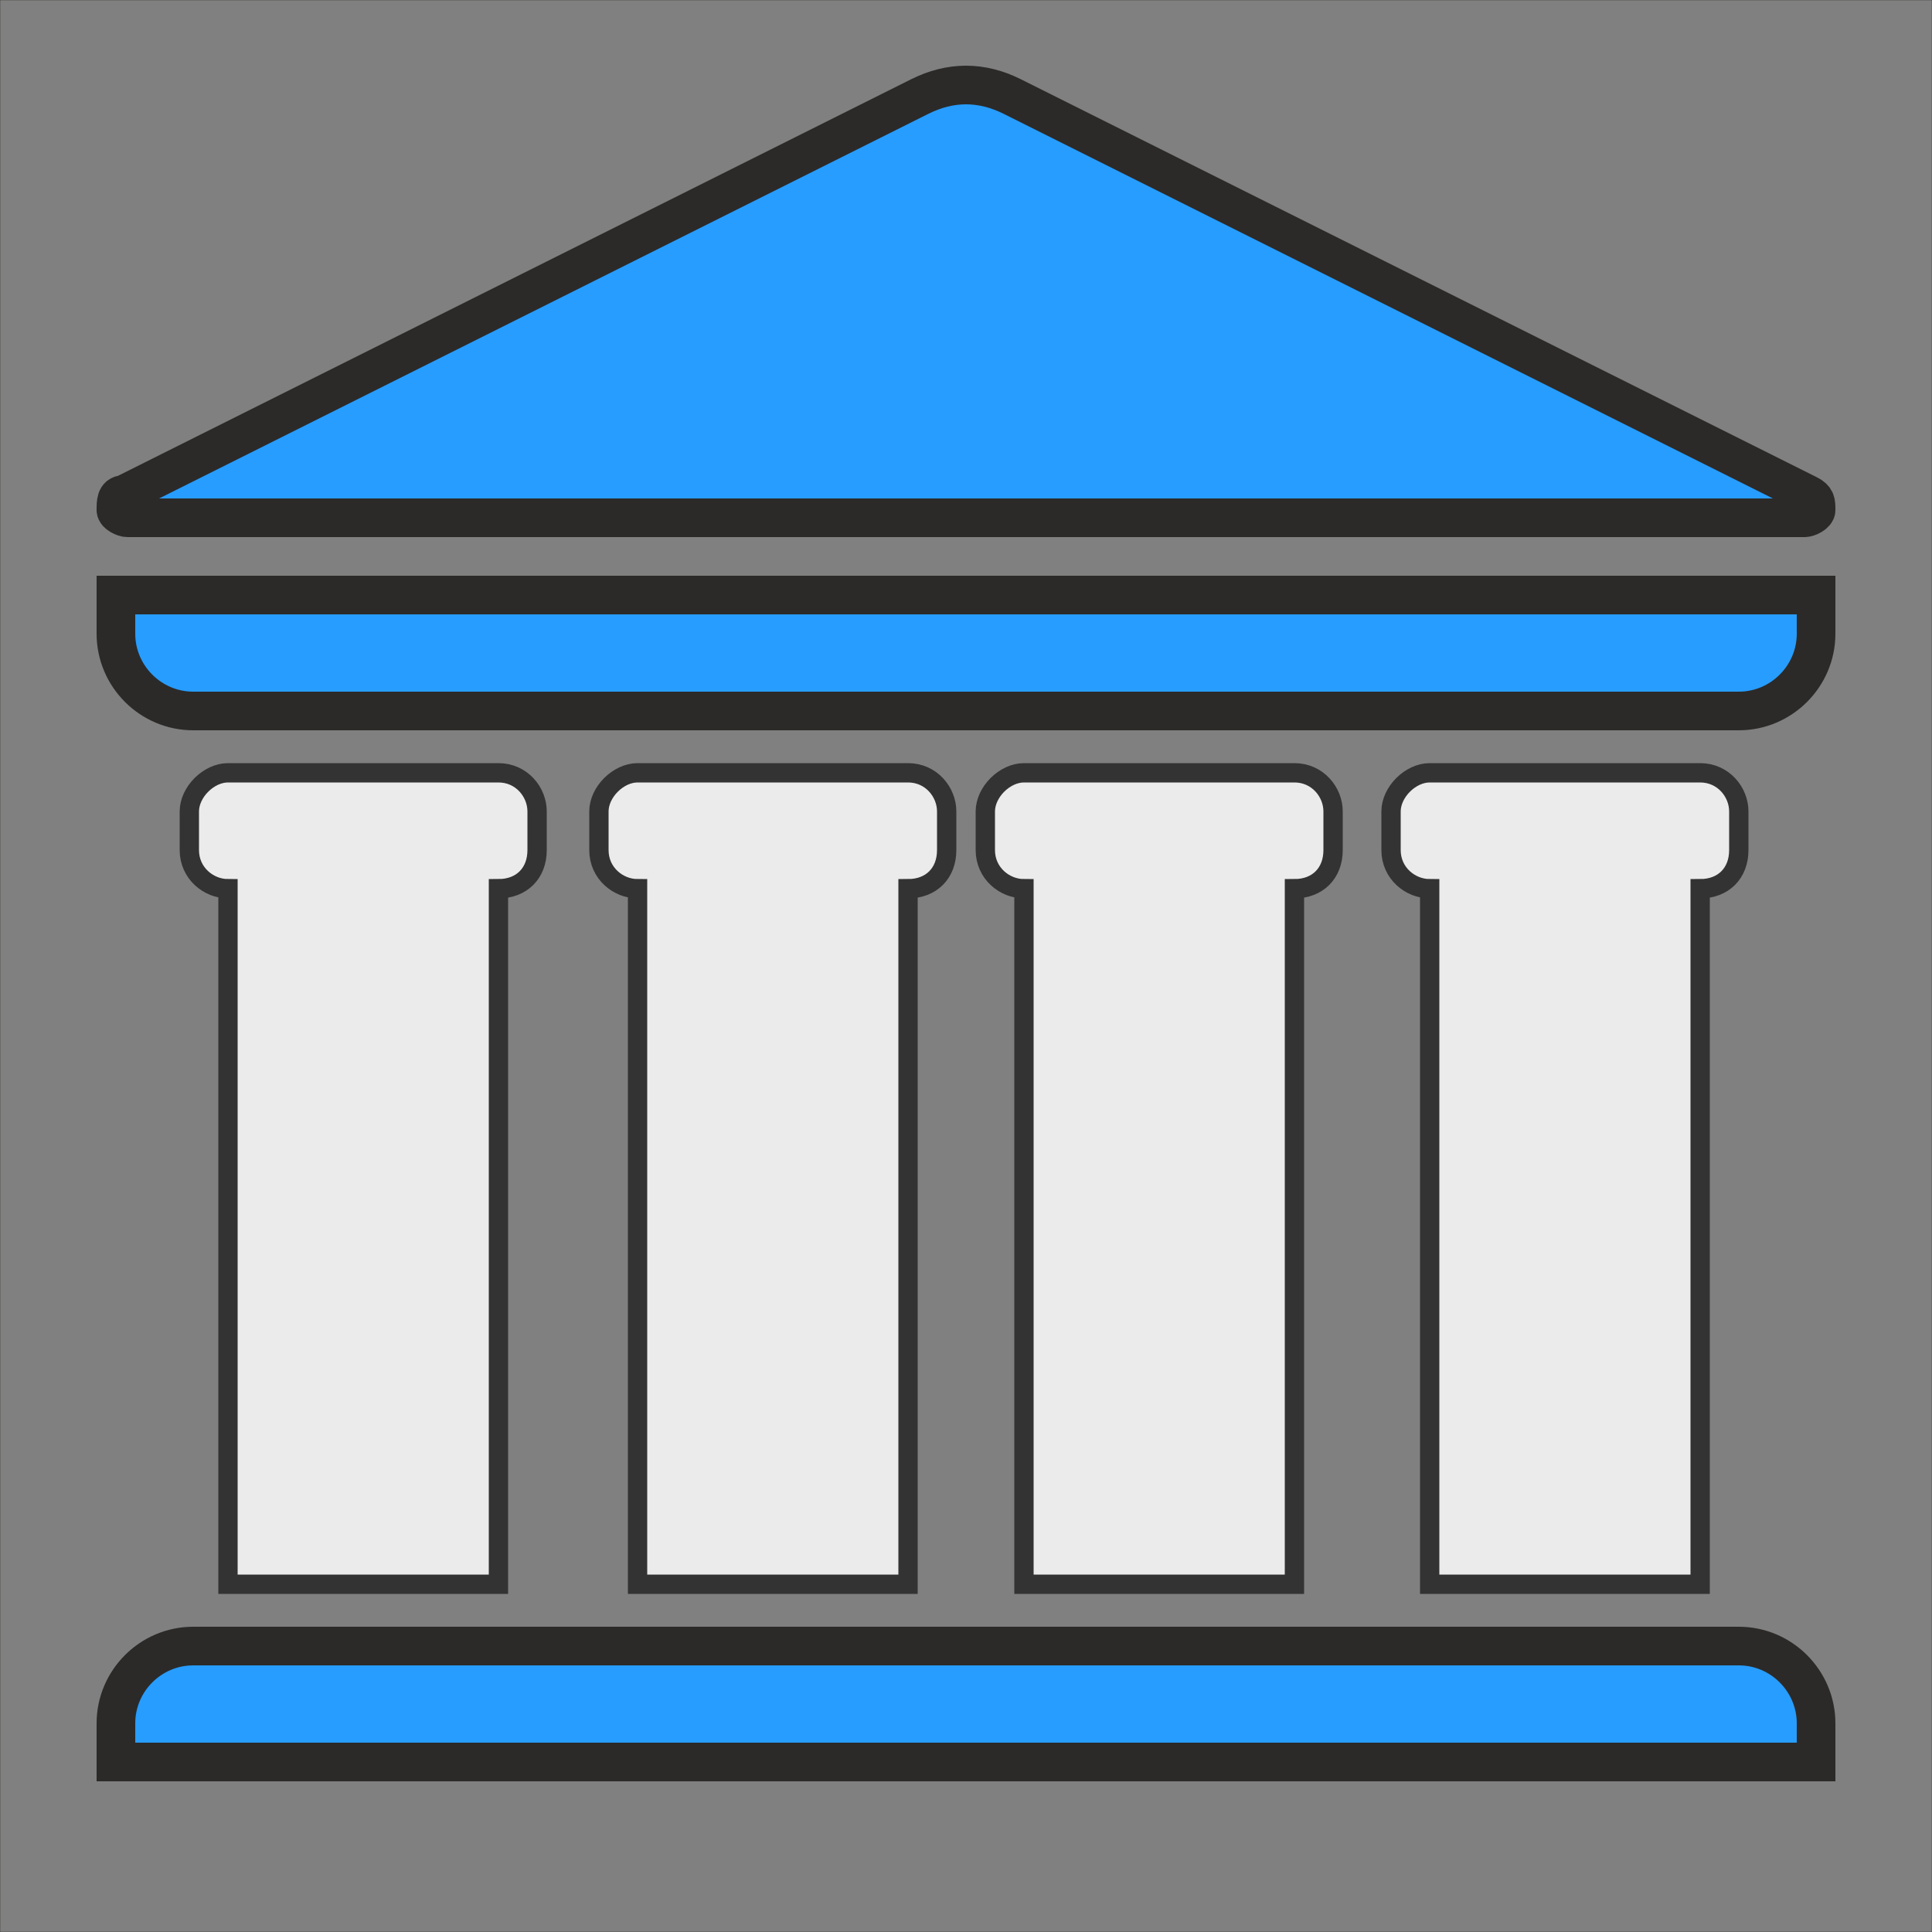 <?xml version="1.0" encoding="UTF-8"?>
<!DOCTYPE svg PUBLIC "-//W3C//DTD SVG 1.1//EN" "http://www.w3.org/Graphics/SVG/1.1/DTD/svg11.dtd">
<!-- Creator: CorelDRAW X6 -->
<svg xmlns="http://www.w3.org/2000/svg" xml:space="preserve" width="100%" height="100%" version="1.1" style="shape-rendering:geometricPrecision; text-rendering:geometricPrecision; image-rendering:optimizeQuality; fill-rule:evenodd; clip-rule:evenodd"
viewBox="0 0 500 500"
 xmlns:xlink="http://www.w3.org/1999/xlink">
 <rect x="0" y="0" width="500" height="500" fill="#808080" stroke="none"/>
 <defs>
  <style type="text/css">
   <![CDATA[
    .str0 {stroke:#2B2A29;stroke-width:0.1}
    .str1 {stroke:#333333;stroke-width:5}
    .str2 {stroke:#2B2A29;stroke-width:10}
    .fil0 {fill:none}
    .fil2 {fill:#279DFF}
    .fil1 {fill:#EBEBEB}
   ]]>
  </style>
 </defs>
 <g id="Layer_x0020_1">
  <rect class="fil0 str0" width="500" height="500"/>
  <path class="fil1 str1" d="M235 230l0 180 -70 0 0 -180c-5,0 -10,-4 -10,-10l0 -10c0,-5 5,-10 10,-10l70 0c6,0 10,5 10,10l0 10c0,6 -4,10 -10,10zm-106 0c6,0 10,-4 10,-10l0 -10c0,-5 -4,-10 -10,-10l-70 0c-5,0 -10,5 -10,10l0 10c0,6 5,10 10,10l0 180 70 0 0 -180zm311 0c6,0 10,-4 10,-10l0 -10c0,-5 -4,-10 -10,-10l-70 0c-5,0 -10,5 -10,10l0 10c0,6 5,10 10,10l0 180 70 0 0 -180zm-105 0c6,0 10,-4 10,-10l0 -10c0,-5 -4,-10 -10,-10l-70 0c-5,0 -10,5 -10,10l0 10c0,6 5,10 10,10l0 180 70 0 0 -180z"/>
  <path class="fil2 str2" d="M30 456l440 0 0 -10c0,-11 -9,-20 -20,-20l-400 0c-11,0 -20,9 -20,20l0 10zm3 -322l434 0c1,0 3,-1 3,-2 0,-2 0,-3 -2,-4l-206 -103c-8,-4 -16,-4 -24,0l-206 103c-2,0 -2,2 -2,4 0,1 2,2 3,2zm-3 20l440 0 0 10c0,11 -9,20 -20,20l-400 0c-11,0 -20,-9 -20,-20l0 -10z"/>
 </g>
</svg>
